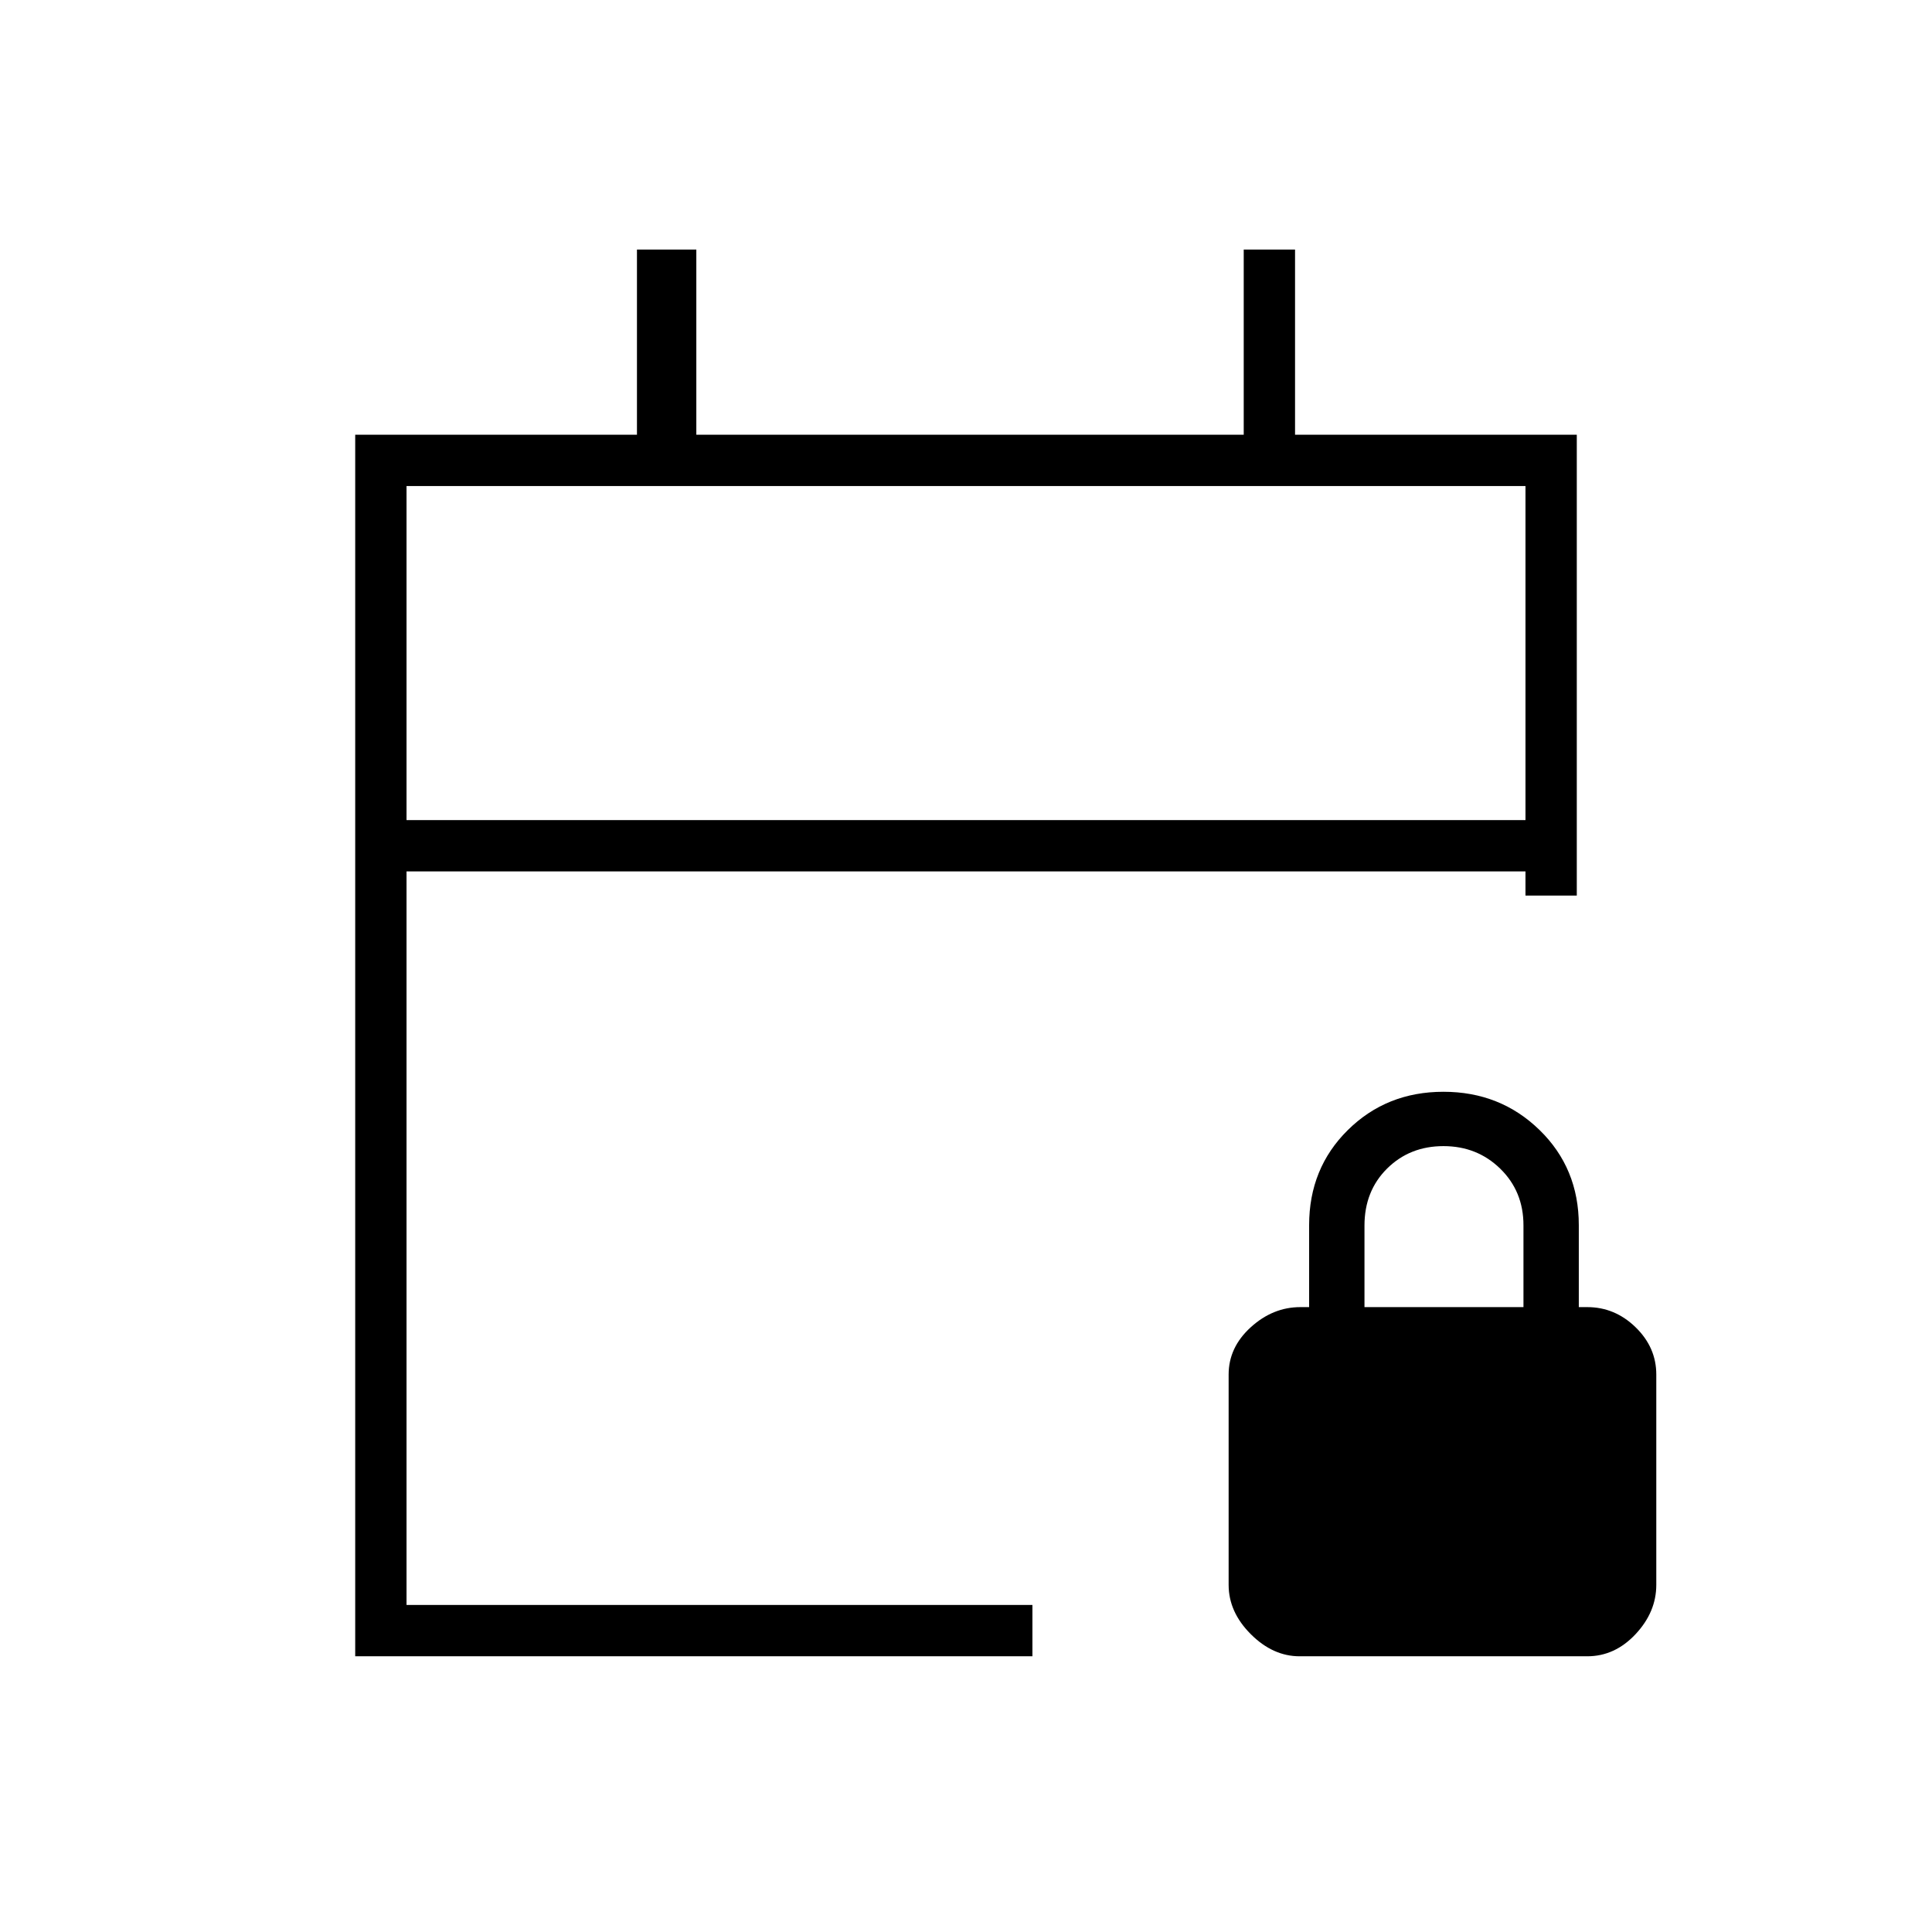 <svg xmlns="http://www.w3.org/2000/svg" height="24" viewBox="0 -960 960 960" width="24"><path d="M176.5-137v-607h140v-92H346v92h272v-92h25.5v92h140v229H758v-12H202v364.5h311v25.5H176.5ZM202-552.5h556v-166H202v166Zm0 0v-166 166ZM645.79-137q-13.29 0-24.29-11t-11-24.5V-277q0-13.5 11-23.5t24.65-10h4.35v-40.73q0-28.27 19.25-47.27 19.25-19 47.5-19t47.75 19q19.5 19 19.5 47.27v40.73h4.2q13.71 0 24.01 10Q823-290.5 823-277v104.5q0 13.5-10.29 24.5-10.3 11-24 11H645.79ZM678-310.5h79v-40.65q0-16.85-11.5-28.1t-28.25-11.25q-16.75 0-28 11.14Q678-368.21 678-351v40.5Z"/></svg>